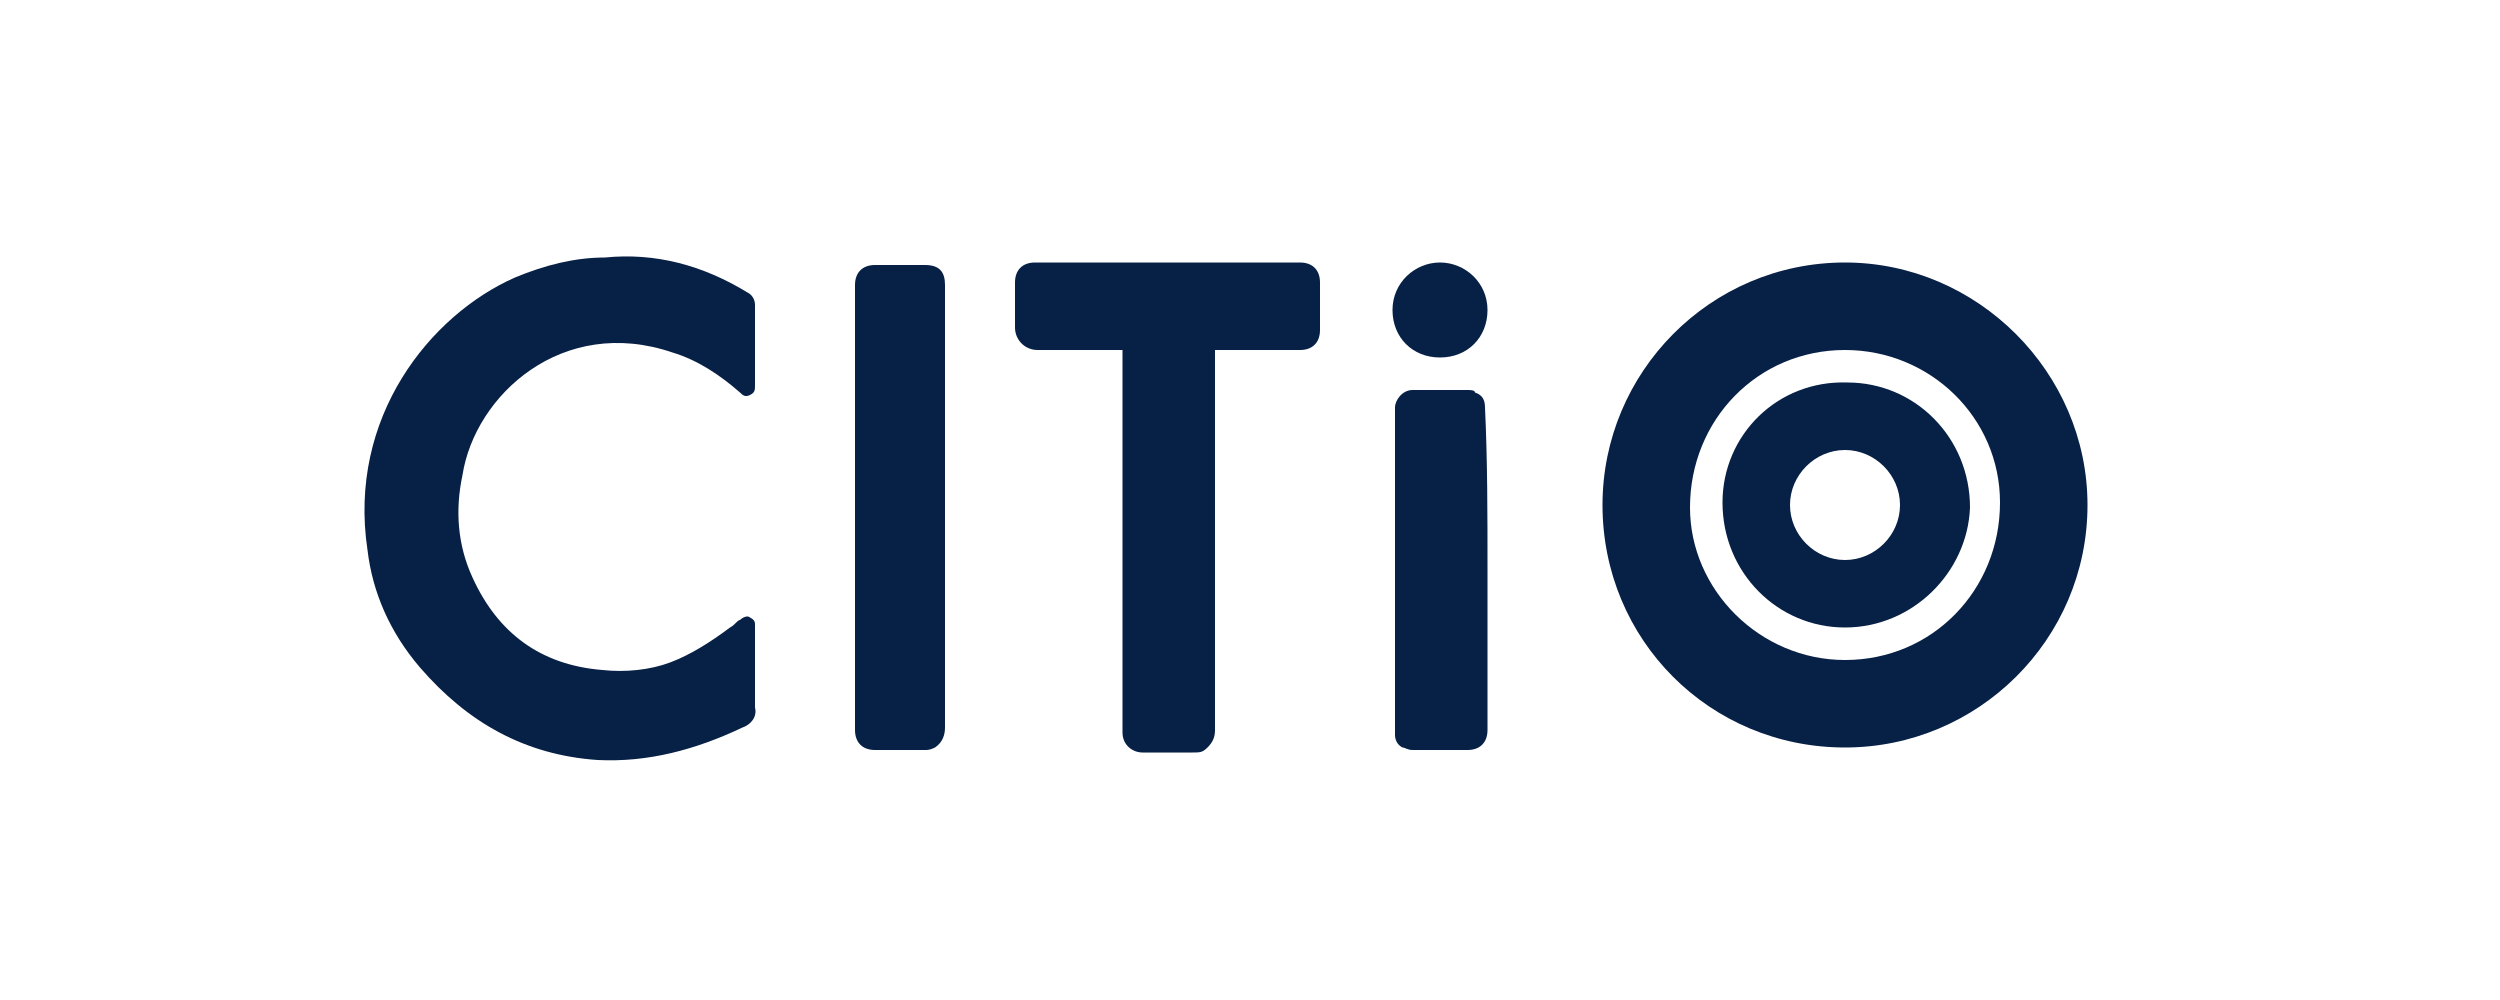 <?xml version="1.0" encoding="utf-8"?>
<!-- Generator: Adobe Illustrator 25.2.1, SVG Export Plug-In . SVG Version: 6.00 Build 0)  -->
<svg version="1.1" id="svg10" xmlns="http://www.w3.org/2000/svg" xmlns:xlink="http://www.w3.org/1999/xlink" x="0px" y="0px"
	 viewBox="0 0 100 40" style="enable-background:new 0 0 100 40;" xml:space="preserve">
<style type="text/css">
	.st0{fill:#072045;}
</style>
<g>
	<path class="st0" d="M64.1,20.2c0-5.3,4.3-9.7,9.7-9.7c5.3,0,9.7,4.4,9.7,9.7c0,5.4-4.4,9.7-9.7,9.7C68.4,29.9,64.1,25.6,64.1,20.2
		z M73.8,26.4c3.5,0,6.2-2.8,6.2-6.3c0-3.4-2.8-6.1-6.2-6.1c-3.5,0-6.2,2.8-6.2,6.3C67.6,23.6,70.4,26.4,73.8,26.4z"/>
	<path class="st0" d="M30.2,13.6c0,0.6,0,1.2,0,1.8c0,0.2,0,0.3-0.2,0.4s-0.3,0-0.4-0.1c-0.8-0.7-1.7-1.3-2.7-1.6
		c-4.4-1.5-7.9,1.7-8.4,4.9c-0.3,1.4-0.2,2.8,0.4,4.1c1,2.2,2.7,3.5,5.2,3.7c0.9,0.1,1.9,0,2.7-0.3c0.8-0.3,1.6-0.8,2.4-1.4
		c0.2-0.1,0.3-0.3,0.4-0.3c0.1-0.1,0.3-0.2,0.4-0.1c0.2,0.1,0.2,0.2,0.2,0.3c0,1,0,2,0,3c0,0.1,0,0.2,0,0.3c0.1,0.4-0.2,0.7-0.5,0.8
		c-1.9,0.9-3.8,1.4-5.8,1.3c-2.9-0.2-5.2-1.5-7.1-3.7c-1.2-1.4-1.9-3-2.1-4.7c-0.8-5.3,2.5-9.4,5.9-10.9c1.2-0.5,2.4-0.8,3.6-0.8
		c2-0.2,3.9,0.3,5.7,1.4c0.2,0.1,0.3,0.3,0.3,0.5C30.2,12.5,30.2,13,30.2,13.6z"/>
	<path class="st0" d="M44.9,14c-0.1,0-0.2,0-0.2,0c-1.1,0-2.1,0-3.2,0c-0.5,0-0.9-0.4-0.9-0.9c0-0.6,0-1.2,0-1.8
		c0-0.5,0.3-0.8,0.8-0.8c3.6,0,7.1,0,10.6,0c0.5,0,0.8,0.3,0.8,0.8c0,0.6,0,1.3,0,1.9c0,0.5-0.3,0.8-0.8,0.8c-1.1,0-2.1,0-3.2,0
		c-0.1,0-0.1,0-0.2,0c0,0.1,0,0.2,0,0.3c0,5,0,9.9,0,14.9c0,0.3-0.1,0.5-0.3,0.7c-0.2,0.2-0.3,0.2-0.6,0.2c-0.7,0-1.4,0-2,0
		c-0.4,0-0.8-0.3-0.8-0.8c0-0.1,0-0.2,0-0.2c0-4.9,0-9.9,0-14.8C44.9,14.1,44.9,14,44.9,14z"/>
	<path class="st0" d="M37.8,20.2c0,3,0,5.9,0,8.9c0,0.3-0.1,0.6-0.4,0.8c-0.2,0.1-0.3,0.1-0.4,0.1c-0.7,0-1.4,0-2,0
		c-0.5,0-0.8-0.3-0.8-0.8c0-5.9,0-11.9,0-17.8c0-0.5,0.3-0.8,0.8-0.8c0.7,0,1.4,0,2,0c0.6,0,0.8,0.3,0.8,0.8
		C37.8,14.3,37.8,17.3,37.8,20.2z"/>
	<path class="st0" d="M59.5,22.8c0,2.1,0,4.2,0,6.4c0,0.5-0.3,0.8-0.8,0.8c-0.8,0-1.4,0-2.2,0c-0.2,0-0.3-0.1-0.4-0.1
		c-0.2-0.1-0.3-0.3-0.3-0.5c0-4.4,0-8.7,0-13.1c0-0.3,0.3-0.7,0.7-0.7s0.9,0,1.4,0c0.3,0,0.6,0,0.8,0c0.1,0,0.3,0,0.3,0.1
		c0.3,0.1,0.4,0.3,0.4,0.6C59.5,18.4,59.5,20.6,59.5,22.8z"/>
	<path class="st0" d="M57.6,10.5c1,0,1.9,0.8,1.9,1.9s-0.8,1.9-1.9,1.9s-1.9-0.8-1.9-1.9S56.6,10.5,57.6,10.5z"/>
	<path class="st0" d="M73.8,25.1c-2.7,0-4.9-2.2-4.9-5c0-2.7,2.2-4.9,5-4.8c2.7,0,4.9,2.2,4.9,5C78.7,22.9,76.5,25.1,73.8,25.1z
		 M73.8,22.4c1.2,0,2.2-1,2.2-2.2S75,18,73.8,18c-1.2,0-2.2,1-2.2,2.2S72.6,22.4,73.8,22.4z"/>
</g>
</svg>
